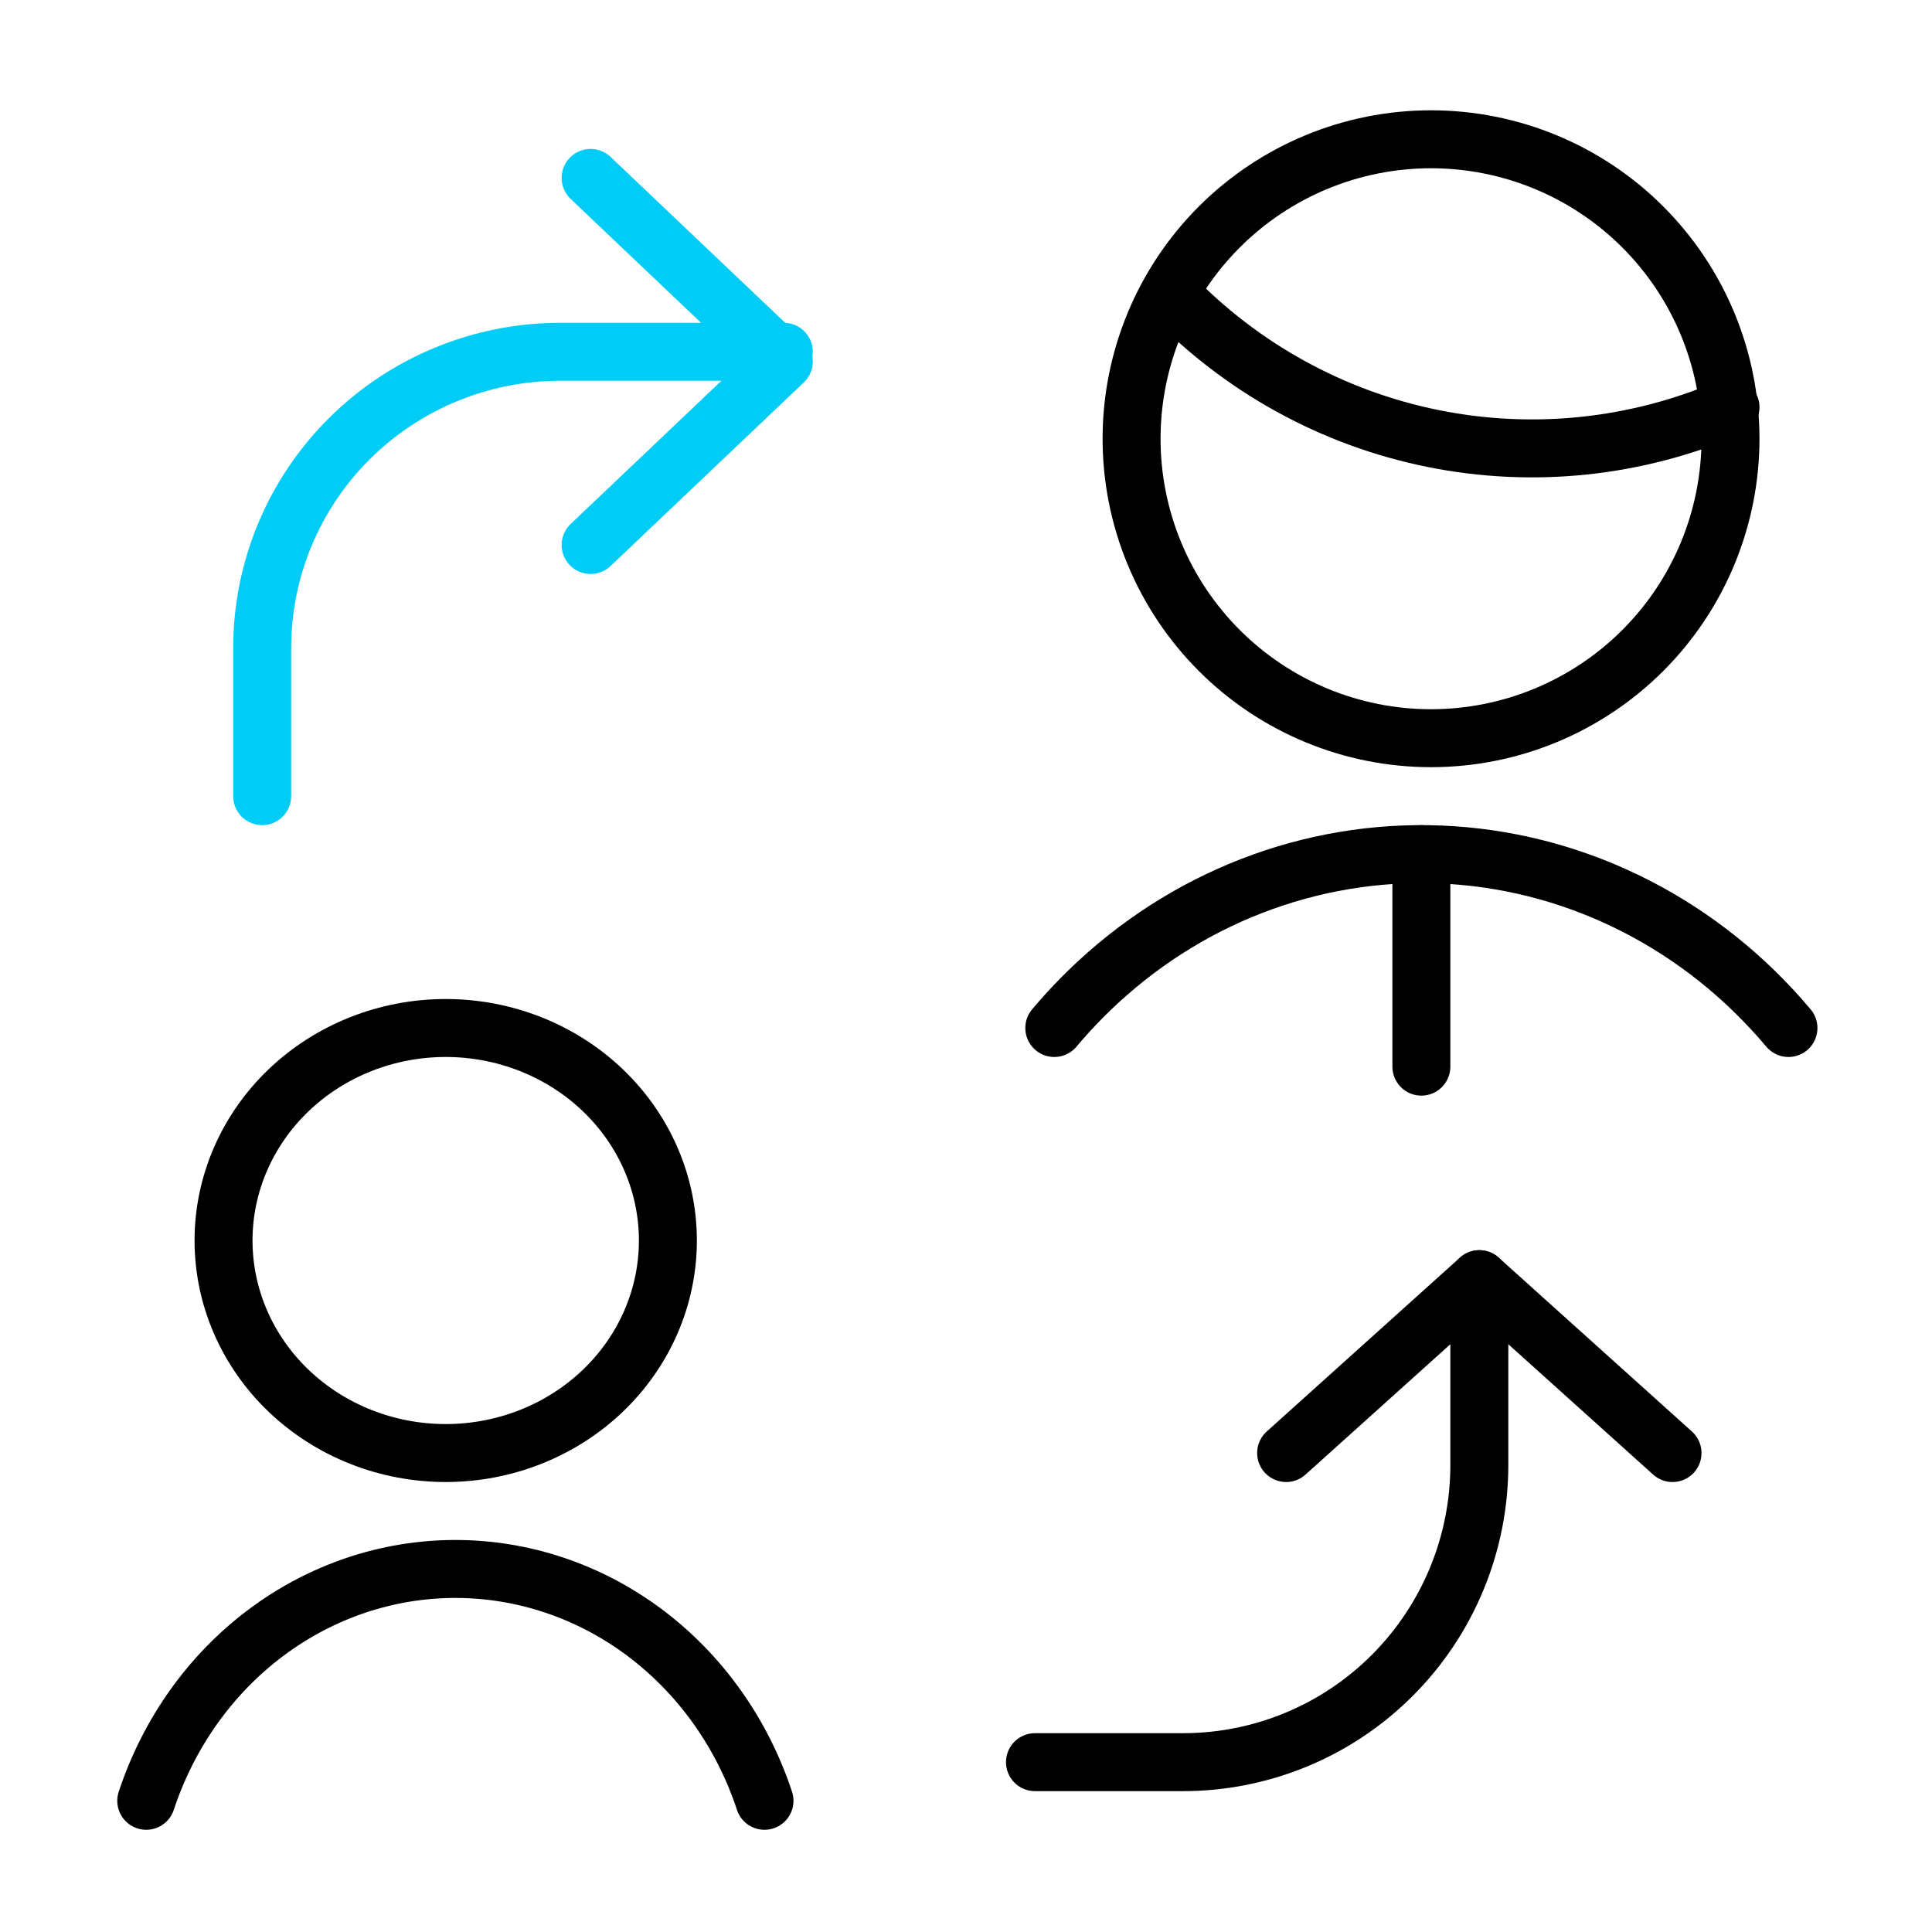 <svg width="100" height="100" viewBox="0 0 100 100" fill="none" xmlns="http://www.w3.org/2000/svg">
<path d="M53.57 91.209H61.237C63.251 91.209 65.245 90.811 67.105 90.038C68.965 89.265 70.656 88.132 72.079 86.703C73.503 85.274 74.633 83.578 75.403 81.712C76.174 79.845 76.57 77.845 76.57 75.824V66.209" stroke="black" stroke-width="3" stroke-linecap="round" stroke-linejoin="round"/>
<path d="M66.57 75.209L76.57 66.209L86.57 75.209" stroke="black" stroke-width="3" stroke-linecap="round" stroke-linejoin="round"/>
<path d="M13.57 41.209V33.542C13.57 29.476 15.196 25.576 18.089 22.7C20.983 19.825 24.907 18.209 28.999 18.209H40.57" stroke="#00CCF5" stroke-width="3" stroke-linecap="round" stroke-linejoin="round"/>
<path d="M30.57 28.209L40.57 18.709L30.57 9.209" stroke="#00CCF5" stroke-width="3" stroke-linecap="round" stroke-linejoin="round"/>
<path d="M11.57 64.209C11.57 67.126 12.782 69.924 14.939 71.987C17.095 74.05 20.02 75.209 23.07 75.209C26.12 75.209 29.045 74.05 31.202 71.987C33.359 69.924 34.57 67.126 34.57 64.209C34.57 61.292 33.359 58.494 31.202 56.431C29.045 54.368 26.12 53.209 23.07 53.209C20.02 53.209 17.095 54.368 14.939 56.431C12.782 58.494 11.57 61.292 11.57 64.209Z" stroke="black" stroke-width="3" stroke-linecap="round" stroke-linejoin="round"/>
<path d="M39.57 93.209C38.412 89.703 36.25 86.665 33.383 84.514C30.516 82.364 27.087 81.209 23.57 81.209C20.054 81.209 16.624 82.364 13.757 84.514C10.89 86.665 8.728 89.703 7.57 93.209" stroke="black" stroke-width="3" stroke-linecap="round" stroke-linejoin="round"/>
<path d="M92.57 53.209C88.132 47.926 81.874 44.708 75.173 44.262C68.472 43.817 61.876 46.18 56.837 50.833C56.035 51.575 55.278 52.369 54.57 53.209" stroke="black" stroke-width="3" stroke-linecap="round" stroke-linejoin="round"/>
<path d="M60.57 15.209C64.241 19.036 68.981 21.647 74.162 22.695C79.342 23.744 84.716 23.179 89.57 21.077" stroke="black" stroke-width="3" stroke-linecap="round" stroke-linejoin="round"/>
<path d="M58.57 22.709C58.57 24.744 58.971 26.76 59.75 28.641C60.529 30.521 61.671 32.23 63.11 33.669C64.549 35.108 66.258 36.25 68.139 37.029C70.019 37.808 72.035 38.209 74.07 38.209C76.106 38.209 78.121 37.808 80.002 37.029C81.882 36.25 83.591 35.108 85.031 33.669C86.47 32.23 87.612 30.521 88.39 28.641C89.169 26.76 89.57 24.744 89.57 22.709C89.57 18.598 87.937 14.656 85.031 11.749C82.124 8.842 78.181 7.209 74.07 7.209C69.96 7.209 66.017 8.842 63.11 11.749C60.203 14.656 58.57 18.598 58.57 22.709Z" stroke="black" stroke-width="3" stroke-linecap="round" stroke-linejoin="round"/>
<path d="M73.57 44.209V55.209" stroke="black" stroke-width="3" stroke-linecap="round" stroke-linejoin="round"/>
</svg>
